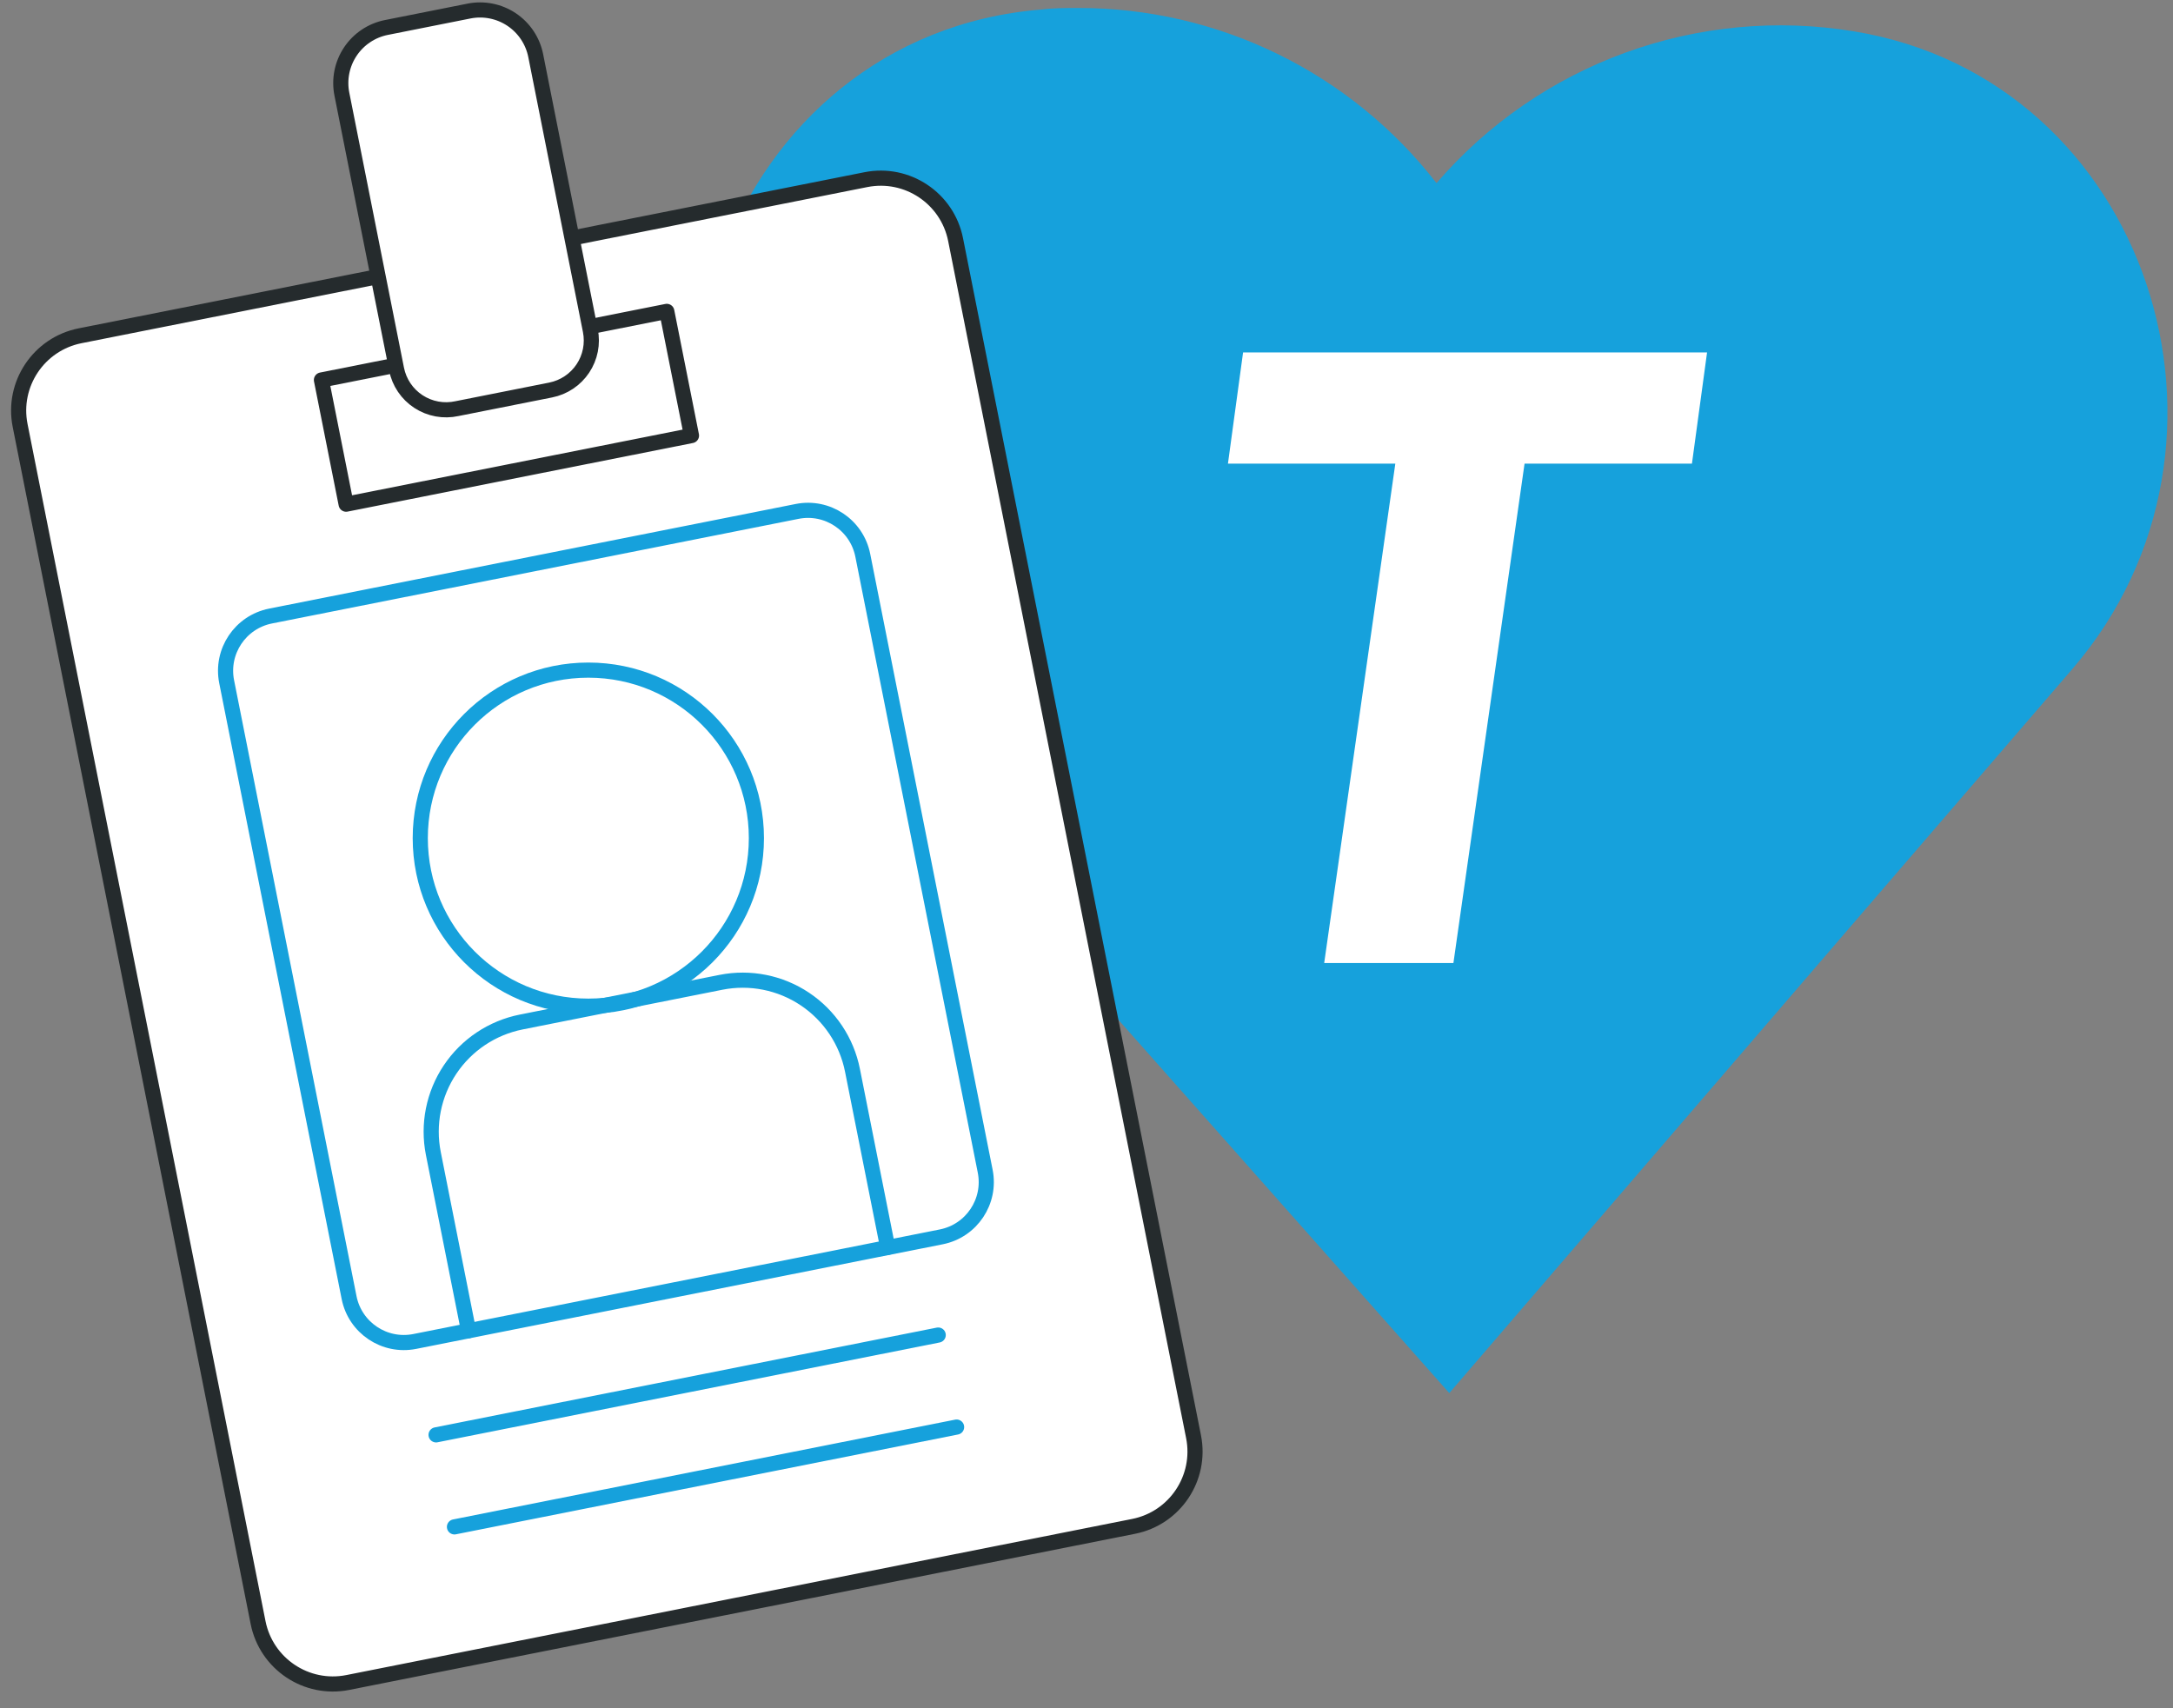<svg width="201" height="158" viewBox="0 0 201 158" fill="none" xmlns="http://www.w3.org/2000/svg">
<rect x="0" y="0" width="201" height="158" fill="#808080" stroke="none"/>
<path d="M132.882 16.948C128.965 11.9 123.945 7.815 118.206 5.005C112.467 2.196 106.161 0.736 99.771 0.738C98.61 0.738 97.466 0.738 96.321 0.881C67.296 3.233 54.34 38.91 73.654 60.713L94.684 84.439L134.058 128.856L171.032 85.869L191.696 61.873C209.642 41.039 198.722 7.365 171.493 2.9C164.393 1.732 157.113 2.409 150.351 4.867C143.589 7.324 137.574 11.479 132.882 16.932" fill="#16A1DC"/>
<path d="M113.584 42.883L114.983 32.602H157.901L156.503 42.883H141.02L134.439 89.08H122.486L129.066 42.883H113.584Z" fill="white"/>
<path d="M80.093 16.617L7.408 31.058C3.585 31.818 1.101 35.532 1.861 39.354L23.872 150.082C24.632 153.904 28.347 156.387 32.17 155.627L104.855 141.186C108.678 140.427 111.161 136.713 110.402 132.891L88.391 22.163C87.631 18.34 83.916 15.858 80.093 16.617Z" fill="white" stroke="#252B2D" stroke-width="1.4" stroke-linecap="round" stroke-linejoin="round"/>
<path d="M73.732 47.305L25.026 56.982C22.227 57.538 20.409 60.256 20.965 63.054L32.29 120.023C32.846 122.821 35.566 124.638 38.364 124.082L87.07 114.406C89.869 113.85 91.686 111.131 91.13 108.333L79.806 51.364C79.249 48.566 76.53 46.749 73.732 47.305Z" stroke="#16A1DC" stroke-width="1.4" stroke-linecap="round" stroke-linejoin="round"/>
<path d="M43.34 123.089L40.082 106.689C39.549 103.998 40.107 101.206 41.633 98.926C43.159 96.646 45.529 95.066 48.221 94.532L66.691 90.861C69.383 90.328 72.176 90.886 74.457 92.412C76.737 93.938 78.318 96.307 78.852 98.998L82.11 115.382" stroke="#16A1DC" stroke-width="1.4" stroke-linecap="round" stroke-linejoin="round"/>
<path d="M54.42 93.068C63.006 93.068 69.966 86.11 69.966 77.526C69.966 68.943 63.006 61.984 54.42 61.984C45.834 61.984 38.874 68.943 38.874 77.526C38.874 86.11 45.834 93.068 54.42 93.068Z" stroke="#16A1DC" stroke-width="1.4" stroke-linecap="round" stroke-linejoin="round"/>
<path d="M40.336 132.721L86.784 123.488" stroke="#16A1DC" stroke-width="1.4" stroke-linecap="round" stroke-linejoin="round"/>
<path d="M42.037 141.233L88.485 132" stroke="#16A1DC" stroke-width="1.4" stroke-linecap="round" stroke-linejoin="round"/>
<path d="M61.678 28.802L29.732 35.148L32.016 46.636L63.961 40.289L61.678 28.802Z" stroke="#252B2D" stroke-width="1.4" stroke-linecap="round" stroke-linejoin="round"/>
<path d="M35.824 2.525L43.385 1.022C44.75 0.751 46.166 1.033 47.323 1.806C48.479 2.579 49.281 3.78 49.553 5.144L54.609 30.581C54.851 31.797 54.6 33.058 53.911 34.089C53.222 35.119 52.152 35.833 50.936 36.075L42.268 37.797C41.66 37.93 41.033 37.941 40.421 37.829C39.809 37.717 39.226 37.484 38.706 37.144C38.185 36.804 37.738 36.363 37.39 35.848C37.042 35.333 36.801 34.753 36.68 34.144L31.623 8.706C31.352 7.342 31.634 5.926 32.407 4.77C33.18 3.613 34.381 2.811 35.746 2.54L35.824 2.525Z" fill="white" stroke="#252B2D" stroke-width="1.4" stroke-linecap="round" stroke-linejoin="round"/>
</svg>
